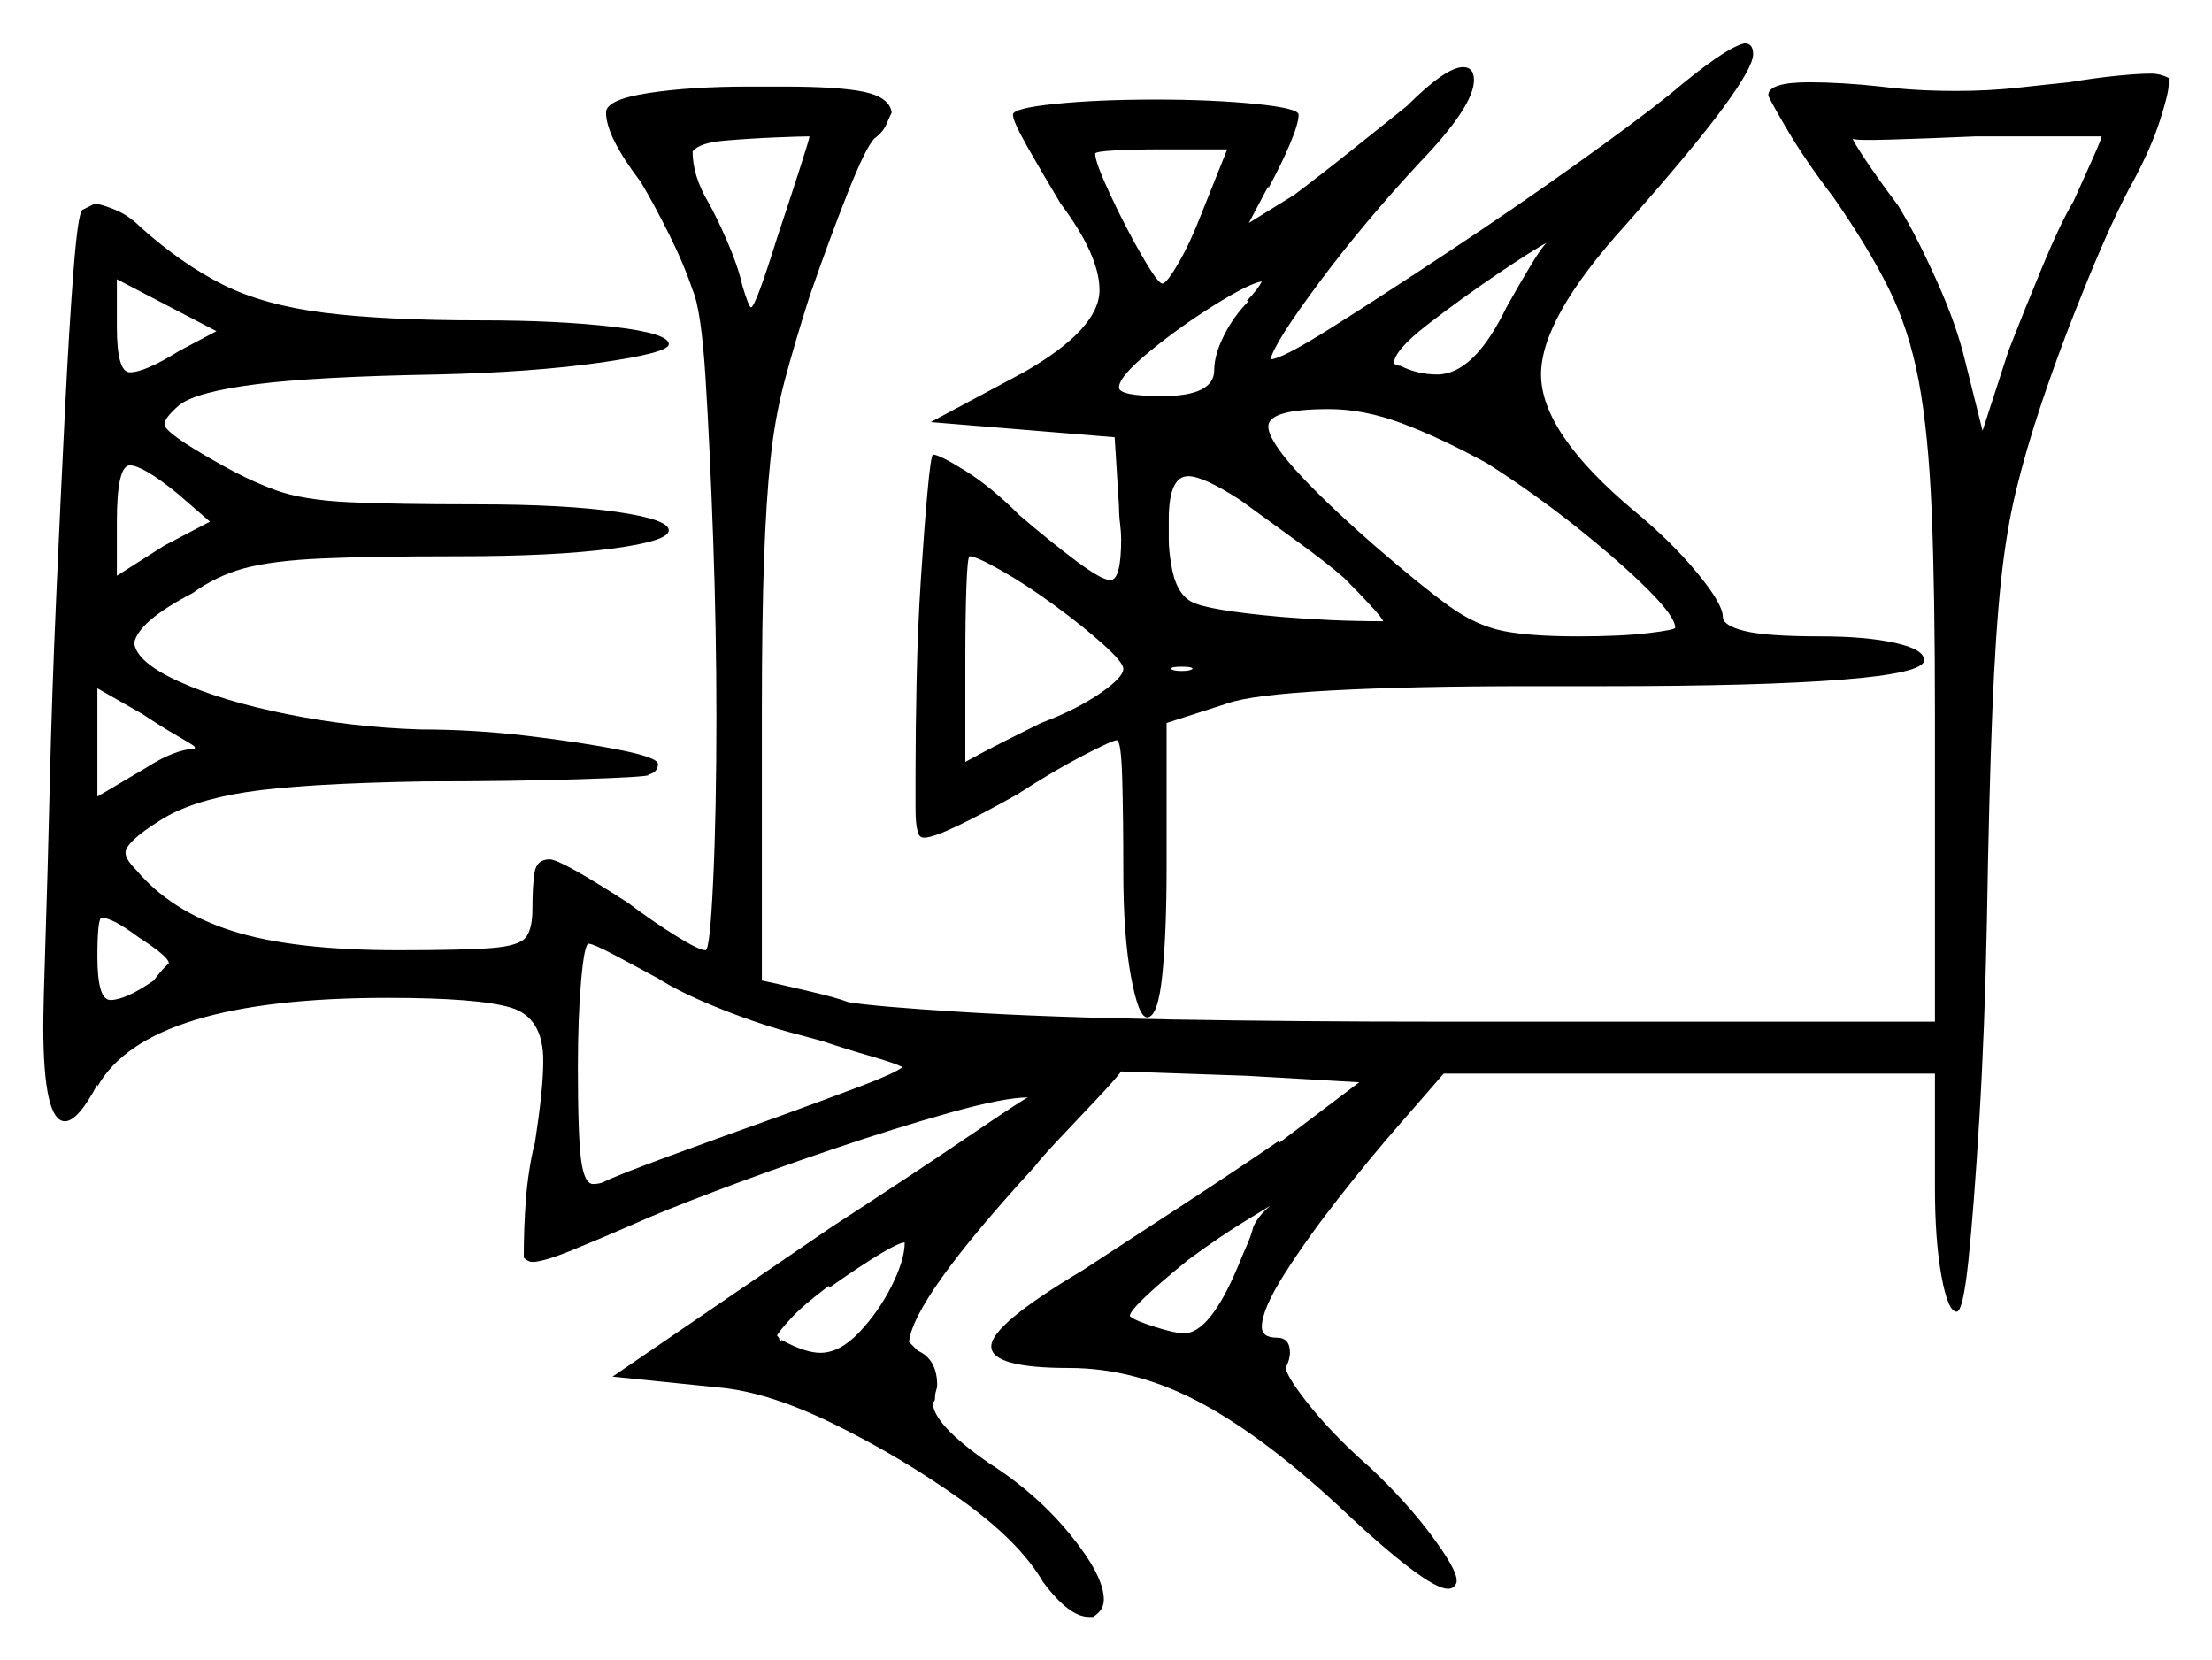 <svg xmlns="http://www.w3.org/2000/svg" width="511.0" height="383.5" viewBox="0 0 511.0 383.5"><path d="M35.5 226.5Q37.0 224.5 38.0 223.5Q39.0 222.5 39.0 222.5Q39.0 221.0 32.0 216.5Q26.0 212.0 23.5 212.0Q22.5 212.0 22.5 221.0Q22.5 231.0 25.5 231.0Q29.0 231.0 35.5 226.5ZM45.0 173.0V172.5Q44.5 172.0 41.0 170.0Q37.5 168.0 33.0 165.0L22.5 159.0V184.0L33.5 177.5Q40.5 173.0 45.0 173.0ZM152.0 226.0Q146.5 223.0 141.75 220.5Q137.0 218.0 136.0 218.0Q135.0 218.0 134.25 226.5Q133.5 235.0 133.5 246.5Q133.5 262.5 134.25 268.0Q135.0 273.5 137.0 273.5Q138.5 273.5 139.5 273.0Q142.5 271.5 154.75 267.0Q167.0 262.5 181.0 257.5Q192.0 253.5 199.25 250.75Q206.5 248.0 208.5 246.5Q206.5 245.5 201.25 244.0Q196.0 242.5 190.0 240.5L184.5 239.0Q176.5 237.0 167.0 233.25Q157.5 229.5 152.0 226.0ZM189.5 312.5Q194.0 312.5 198.5 307.75Q203.0 303.0 206.0 297.0Q209.0 291.0 209.0 287.0Q206.5 287.0 191.5 297.5V297.0Q185.5 301.5 182.75 304.5Q180.0 307.5 179.5 308.5Q180.0 309.0 180.0 309.25Q180.0 309.5 180.5 310.0V309.5Q186.0 312.5 189.5 312.5ZM286.0 292.5Q287.0 290.0 288.0 287.75Q289.0 285.5 289.5 283.5Q290.5 281.0 293.5 278.5Q293.5 278.5 287.75 282.0Q282.0 285.5 274.5 291.0Q261.0 302.0 261.0 304.0Q262.0 305.0 266.75 306.5Q271.5 308.0 273.5 308.0Q279.5 308.0 286.0 292.5ZM48.5 120.5 41.0 114.0Q33.0 107.5 30.0 107.5Q27.0 107.5 27.0 120.5V133.0L38.0 126.0ZM41.5 81.0 50.0 76.5 27.0 64.5V75.5Q27.0 86.0 30.0 86.0Q33.5 86.0 41.5 81.0ZM259.5 154.5Q259.5 153.0 254.75 148.75Q250.0 144.5 243.5 139.75Q237.0 135.0 231.25 131.75Q225.5 128.5 224.0 128.5Q223.5 128.5 223.25 135.5Q223.0 142.5 223.0 152.5V176.0Q227.5 173.5 232.0 171.25Q236.5 169.0 240.5 167.0Q248.5 164.0 254.0 160.25Q259.5 156.5 259.5 154.5ZM275.5 154.5Q275.5 154.0 273.0 154.0Q270.5 154.0 270.5 154.5Q271.0 155.0 273.0 155.0Q275.0 155.0 275.5 154.5ZM187.0 31.5Q185.0 31.5 179.0 31.75Q173.0 32.0 167.25 32.5Q161.5 33.0 160.0 35.0Q160.0 40.5 163.5 46.5Q165.5 50.0 168.0 55.75Q170.5 61.5 171.5 66.0Q173.0 71.0 173.5 71.0Q174.5 71.0 179.5 55.0Q182.5 46.0 184.75 39.0Q187.0 32.0 187.0 31.5ZM277.5 49.5 283.5 34.5H268.5Q262.0 34.5 257.5 34.75Q253.0 35.0 253.0 35.5Q253.0 37.5 256.5 45.0Q260.0 52.5 263.75 59.0Q267.5 65.5 268.5 65.5Q269.5 65.5 272.25 60.75Q275.0 56.0 277.5 49.5ZM288.5 69.5H288.0Q290.5 67.0 291.5 65.0Q288.5 65.5 280.5 70.5Q272.5 75.5 265.5 81.25Q258.5 87.0 258.5 89.5Q258.5 91.5 268.5 91.5Q280.5 91.5 280.5 85.5Q280.5 82.0 282.75 77.5Q285.0 73.0 288.5 69.5ZM310.5 133.5Q306.5 130.0 299.25 124.75Q292.0 119.5 286.5 115.5Q278.0 110.0 274.5 110.0Q270.0 110.0 270.0 120.0Q270.0 122.0 270.0 124.5Q270.0 127.0 270.5 130.0Q271.5 137.0 275.25 139.0Q279.0 141.0 296.0 142.5Q302.0 143.0 307.75 143.25Q313.5 143.5 319.5 143.5Q319.5 143.0 316.75 140.0Q314.0 137.0 310.5 133.5ZM348.0 71.0Q350.5 66.5 353.5 61.5Q356.5 56.5 357.5 56.0Q354.5 57.5 346.0 63.25Q337.5 69.0 329.75 75.0Q322.0 81.0 322.0 84.0Q322.0 84.0 322.5 84.25Q323.0 84.5 323.5 84.5Q327.5 86.5 332.0 86.5Q340.5 86.5 348.0 71.0ZM343.5 107.0Q332.5 101.0 323.75 97.75Q315.0 94.5 307.0 94.5Q293.0 94.5 293.0 98.5Q293.0 104.5 317.5 126.0Q328.5 135.5 334.75 140.0Q341.0 144.5 347.25 145.75Q353.5 147.0 364.5 147.0Q374.5 147.0 380.75 146.25Q387.0 145.5 387.0 145.0Q387.0 142.5 380.75 136.25Q374.5 130.0 364.5 122.0Q354.5 114.0 343.5 107.0ZM485.5 31.5H456.5Q445.0 32.0 436.5 32.25Q428.0 32.5 428.0 32.0Q428.0 32.5 431.0 37.0Q434.0 41.5 438.5 47.5Q442.5 54.0 447.25 64.5Q452.0 75.0 454.0 83.5L458.0 99.5L464.0 81.0Q467.5 72.0 471.75 61.75Q476.0 51.5 479.0 46.5Q481.5 41.0 483.5 36.5Q485.5 32.0 485.5 31.5ZM478.0 19.0Q484.0 18.0 489.0 17.5Q494.0 17.0 497.0 17.0Q499.0 17.0 501.0 18.0V19.5Q501.0 21.5 499.0 27.75Q497.0 34.0 493.0 41.5Q488.5 49.5 482.25 64.75Q476.0 80.0 471.5 93.5Q468.0 104.0 465.75 113.25Q463.5 122.5 462.25 134.25Q461.0 146.0 460.25 164.5Q459.5 183.0 459.0 213.0Q458.5 238.0 457.25 258.5Q456.0 279.0 454.75 291.0Q453.5 303.0 452.0 303.0Q450.0 303.0 448.5 294.75Q447.0 286.5 447.0 274.5V248.0H333.5Q330.5 251.5 323.5 259.5Q316.5 267.5 309.25 276.75Q302.0 286.0 296.75 294.25Q291.5 302.5 291.5 306.5Q291.5 309.0 295.0 309.0Q298.0 309.0 298.0 312.5Q298.0 314.0 297.0 316.0Q297.5 318.5 303.0 325.25Q308.5 332.0 316.5 339.0Q325.0 347.0 330.75 354.75Q336.5 362.5 336.5 365.0V365.5Q336.0 367.0 334.5 367.0Q332.0 367.0 325.75 362.25Q319.5 357.5 311.5 350.0Q293.0 332.5 277.75 324.25Q262.5 316.0 247.0 316.0Q229.0 316.0 229.0 311.0Q229.0 306.0 250.0 293.5Q260.0 287.0 273.0 278.5Q286.0 270.0 295.5 263.5V264.0L314.0 250.0L288.0 248.5L259.0 247.5Q257.5 249.5 253.25 254.0Q249.0 258.5 244.75 263.0Q240.5 267.5 239.0 269.5Q211.0 300.0 210.0 310.0Q210.5 310.5 211.0 311.0Q211.5 311.5 212.0 312.0Q216.5 314.0 216.5 320.0Q216.5 320.5 216.25 321.25Q216.0 322.0 216.0 323.0Q216.0 323.5 215.75 323.75Q215.5 324.0 215.5 324.0Q215.5 329.0 228.5 338.0Q239.5 345.0 247.25 354.5Q255.0 364.0 255.0 369.5Q255.0 372.0 252.5 373.5H251.5Q247.0 373.5 241.0 365.5Q235.5 356.0 221.75 346.25Q208.0 336.5 192.75 329.0Q177.5 321.5 166.0 320.5L141.5 318.0L192.0 283.5Q210.5 271.5 223.75 262.5Q237.0 253.5 237.5 253.5Q232.0 253.5 219.5 257.0Q207.0 260.5 192.25 265.5Q177.5 270.5 165.0 275.25Q152.5 280.0 147.0 282.5Q139.0 286.0 132.25 288.75Q125.5 291.5 123.0 291.5Q122.0 291.5 121.0 290.5Q121.0 283.5 121.5 277.0Q122.0 270.5 123.5 264.0V264.5Q124.5 258.0 125.0 253.25Q125.5 248.5 125.5 245.0Q125.5 235.0 118.0 232.75Q110.5 230.5 89.5 230.5Q34.0 230.5 22.5 251.0V250.5Q18.0 259.0 15.0 259.0Q10.0 259.0 10.0 237.0Q10.0 232.5 10.5 217.25Q11.0 202.0 11.5 181.0Q12.0 160.0 13.0 137.5Q14.0 115.0 15.0 95.0Q16.0 75.0 17.0 62.25Q18.0 49.5 19.0 48.5L22.0 47.0Q24.5 47.5 27.25 48.75Q30.0 50.0 32.5 52.5Q42.0 61.0 51.5 65.75Q61.0 70.5 75.0 72.25Q89.0 74.0 111.0 74.0Q129.0 74.0 141.75 75.5Q154.5 77.0 154.5 79.5Q154.5 81.5 138.75 83.75Q123.0 86.0 101.0 86.5Q73.0 87.0 59.25 88.75Q45.5 90.5 41.5 93.5Q38.0 96.5 38.0 98.0Q38.0 100.0 50.5 107.0Q57.5 111.0 63.75 113.25Q70.0 115.5 80.5 116.0Q91.0 116.5 110.0 116.5Q130.5 116.5 142.5 118.25Q154.5 120.0 154.5 122.5Q154.5 125.0 141.25 126.75Q128.0 128.5 106.0 128.5Q86.0 128.5 74.5 129.0Q63.0 129.5 56.5 131.25Q50.0 133.0 44.5 137.0Q32.0 143.5 31.0 148.5Q31.5 153.0 41.5 157.5Q51.5 162.0 66.5 165.0Q81.5 168.0 97.0 168.5Q109.5 168.5 122.0 170.0Q134.5 171.5 143.25 173.25Q152.0 175.0 152.0 176.5Q152.0 178.5 149.5 179.0H150.0Q149.5 179.5 133.75 180.0Q118.0 180.5 98.0 180.5Q69.5 181.0 56.75 183.0Q44.0 185.0 37.0 189.5Q29.0 194.5 29.0 197.0Q29.0 198.5 31.5 201.0Q39.5 210.5 53.5 215.0Q67.5 219.5 92.0 219.5Q107.0 219.5 113.5 219.0Q120.0 218.5 121.5 216.5Q123.0 214.5 123.0 210.0Q123.0 204.5 123.5 201.5Q124.0 198.5 127.0 198.5Q129.5 198.5 145.0 208.5Q151.0 213.0 156.25 216.25Q161.5 219.5 163.0 219.5Q164.0 219.5 164.75 203.5Q165.5 187.5 165.5 165.5Q165.5 145.5 164.75 124.5Q164.0 103.5 163.0 87.5Q162.0 71.5 160.0 67.0Q158.0 61.0 154.5 54.0Q151.0 47.0 148.0 42.0Q140.0 31.5 140.0 26.0Q140.0 23.0 149.75 21.5Q159.5 20.0 173.0 20.0H181.0Q194.0 20.0 199.75 21.25Q205.5 22.5 206.0 26.0Q205.5 27.0 204.75 28.75Q204.0 30.5 202.0 32.0Q200.0 34.0 195.75 44.75Q191.5 55.5 187.0 68.5Q183.5 79.5 181.25 88.0Q179.0 96.5 178.0 106.0Q177.0 115.5 176.5 129.25Q176.0 143.0 176.0 164.5V226.5Q178.5 227.0 186.0 228.75Q193.5 230.5 196.0 231.5Q202.0 232.5 222.0 233.75Q242.0 235.0 271.0 235.5Q300.0 236.0 332.5 236.0H447.0V165.5Q447.0 136.5 446.25 118.25Q445.5 100.0 443.25 88.0Q441.0 76.0 436.25 66.5Q431.5 57.0 423.5 45.5Q417.0 37.0 412.75 29.75Q408.5 22.5 408.5 22.0Q408.5 19.0 418.0 19.0Q421.5 19.0 425.75 19.25Q430.0 19.5 434.5 20.0Q438.5 20.5 442.75 20.75Q447.0 21.0 452.0 21.0Q459.5 21.0 466.25 20.25Q473.0 19.5 478.0 19.0ZM385.5 22.0Q398.5 11.0 403.0 10.0Q405.0 10.0 405.0 12.5Q405.0 15.5 398.0 25.0Q391.0 34.5 375.5 52.0Q356.0 73.5 356.0 86.5Q356.0 100.0 377.5 118.0Q386.0 125.0 392.0 132.25Q398.0 139.5 398.0 142.5Q398.0 144.5 403.0 145.75Q408.0 147.0 420.5 147.0Q431.0 147.0 437.75 148.5Q444.5 150.0 444.5 152.5Q444.5 155.5 425.5 157.0Q406.5 158.5 370.5 158.5H353.5Q326.0 158.5 307.5 159.5Q289.0 160.5 283.5 162.5L269.5 167.0V200.0Q269.5 215.5 268.5 225.25Q267.5 235.0 265.0 235.0Q263.0 235.0 261.25 225.5Q259.5 216.0 259.5 201.5Q259.5 189.0 259.25 180.0Q259.0 171.0 258.0 171.0Q257.0 171.0 250.25 174.5Q243.5 178.0 235.0 183.5Q227.0 188.0 221.25 190.75Q215.5 193.5 213.5 193.5Q212.0 193.5 212.0 191.5V192.0Q211.5 190.5 211.5 186.75Q211.5 183.0 211.5 178.0Q211.5 169.0 211.75 157.0Q212.0 145.0 212.75 133.5Q213.5 122.0 214.25 113.75Q215.0 105.5 215.5 105.0Q217.0 105.0 223.0 108.75Q229.0 112.5 235.5 119.0Q242.5 125.0 248.5 129.5Q254.5 134.0 256.5 134.0Q259.0 134.0 259.0 124.5Q259.0 123.0 258.75 121.0Q258.5 119.0 258.5 117.0L257.5 101.0L215.0 97.5L236.5 86.0Q254.0 76.0 254.0 67.0Q254.0 59.0 245.0 47.0Q240.5 39.5 237.25 33.75Q234.0 28.0 234.0 26.5Q234.0 25.0 243.75 24.0Q253.5 23.0 267.0 23.0Q280.0 23.0 290.0 24.0Q300.0 25.0 300.0 26.5Q300.0 28.5 298.0 33.25Q296.0 38.0 293.0 43.5V43.0L288.5 51.5L299.0 45.0Q305.0 40.5 312.5 34.5Q320.0 28.5 325.0 24.5Q334.0 15.5 338.0 15.5Q340.5 15.5 340.5 18.5Q340.5 24.5 328.0 37.5Q315.0 51.5 304.75 65.25Q294.5 79.0 293.5 83.0Q296.0 83.0 307.5 75.75Q319.0 68.5 334.5 58.25Q350.0 48.0 364.0 38.0Q378.0 28.0 385.5 22.0Z" fill="black" /></svg>